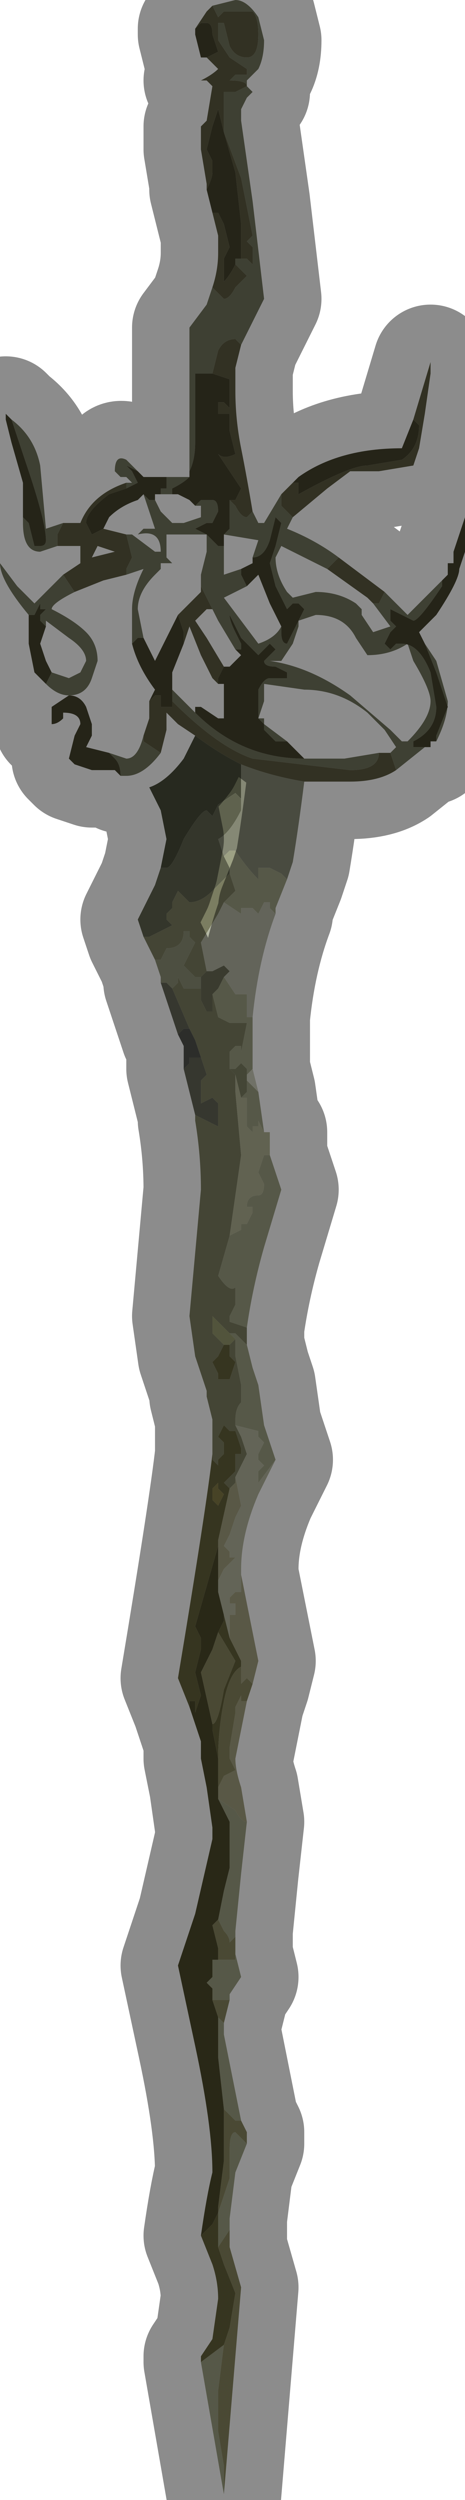<?xml version="1.0" encoding="UTF-8" standalone="no"?>
<svg xmlns:xlink="http://www.w3.org/1999/xlink" height="21.75px" width="4.05px" xmlns="http://www.w3.org/2000/svg">
  <g transform="matrix(1.0, 0.0, 0.0, 1.0, 1.95, 9.6)">
    <path d="M-0.1 -9.55 L-0.05 -9.45 0.0 -9.5 0.1 -9.5 0.25 -9.5 Q0.3 -9.45 0.3 -9.3 0.3 -9.1 0.2 -9.1 0.1 -9.1 0.05 -9.2 L0.0 -9.4 -0.05 -9.4 -0.05 -9.25 0.05 -9.1 0.2 -9.0 0.2 -8.95 0.1 -8.95 0.05 -8.9 0.05 -8.9 Q0.2 -8.9 0.2 -8.85 L0.1 -8.8 0.0 -8.8 0.0 -8.45 0.15 -8.05 0.25 -7.55 0.2 -7.5 0.25 -7.45 0.25 -7.3 0.2 -7.35 0.15 -7.35 0.15 -7.35 0.15 -7.65 0.1 -8.1 0.0 -8.45 -0.05 -8.65 -0.1 -8.5 -0.15 -8.3 -0.1 -8.2 -0.1 -8.1 Q-0.1 -8.05 -0.15 -7.95 L-0.15 -8.0 -0.2 -8.3 -0.2 -8.5 -0.15 -8.55 -0.1 -8.85 -0.15 -8.9 -0.2 -8.9 Q-0.1 -8.95 -0.05 -9.0 L-0.15 -9.1 -0.05 -9.15 -0.1 -9.3 Q-0.1 -9.4 -0.15 -9.4 L-0.2 -9.4 -0.25 -9.35 -0.15 -9.5 -0.1 -9.55 M0.1 -7.3 L0.2 -7.2 0.1 -7.1 Q0.05 -7.0 0.0 -7.0 L-0.1 -7.1 Q-0.05 -7.25 -0.05 -7.4 L-0.05 -7.55 -0.1 -7.75 -0.05 -7.75 0.0 -7.65 0.05 -7.45 0.0 -7.35 0.0 -7.15 Q0.05 -7.2 0.1 -7.3 M-0.1 -6.35 L-0.05 -6.55 Q0.0 -6.65 0.1 -6.65 L0.15 -6.6 0.15 -6.6 0.1 -6.4 0.1 -6.2 Q0.1 -5.95 0.15 -5.7 0.2 -5.45 0.25 -5.15 L0.2 -5.1 Q0.15 -5.1 0.1 -5.2 L0.05 -5.25 0.1 -5.25 0.15 -5.35 0.05 -5.5 -0.05 -5.65 Q0.0 -5.6 0.1 -5.65 L0.05 -5.85 0.05 -6.0 -0.05 -6.0 -0.05 -6.1 0.0 -6.1 0.05 -6.05 0.05 -6.3 -0.1 -6.35 M0.5 -5.3 L0.6 -5.4 0.65 -5.4 0.65 -5.3 Q1.1 -5.55 1.25 -5.55 L1.55 -5.6 Q1.7 -5.7 1.7 -5.9 L1.65 -5.95 1.8 -6.45 1.8 -6.35 1.75 -6.0 1.7 -5.7 1.65 -5.55 1.35 -5.5 1.1 -5.5 0.9 -5.35 0.6 -5.1 0.6 -5.1 0.5 -5.2 0.5 -5.3 M1.0 -4.75 L1.4 -4.45 1.35 -4.35 1.3 -4.35 1.25 -4.4 0.9 -4.65 1.0 -4.75 M1.5 -2.9 Q1.35 -2.8 1.1 -2.8 L0.7 -2.8 Q0.4 -2.85 0.15 -2.95 -0.05 -3.05 -0.25 -3.2 L-0.4 -3.3 -0.5 -3.4 -0.5 -3.25 -0.55 -3.05 -0.7 -3.15 -0.7 -3.2 -0.65 -3.35 -0.65 -3.5 -0.6 -3.55 -0.6 -3.55 -0.55 -3.55 -0.55 -3.45 -0.45 -3.45 -0.45 -3.5 Q-0.05 -3.1 0.25 -3.0 L1.1 -2.9 Q1.35 -2.9 1.35 -3.05 L1.35 -3.05 1.45 -3.05 1.5 -2.9 M-0.85 -4.6 L-1.05 -4.55 -1.3 -4.45 -1.4 -4.6 -1.25 -4.7 -1.25 -4.85 -1.25 -4.85 -1.45 -4.85 -1.45 -4.95 -1.4 -5.05 -1.4 -5.05 -1.25 -5.05 Q-1.15 -5.3 -0.85 -5.4 L-0.85 -5.35 -1.0 -5.3 Q-1.2 -5.15 -1.2 -5.05 L-1.15 -4.95 -1.05 -5.0 -0.85 -4.95 -0.8 -4.75 -0.85 -4.65 -0.85 -4.6 M0.0 -3.8 L-0.05 -3.7 -0.05 -3.65 -0.05 -3.65 -0.1 -3.7 -0.2 -3.9 -0.3 -4.15 -0.35 -4.0 -0.35 -4.1 -0.4 -4.25 -0.3 -4.35 -0.2 -4.45 -0.2 -4.5 -0.1 -4.3 -0.1 -4.3 -0.15 -4.3 -0.25 -4.2 -0.15 -4.05 0.0 -3.8 M-1.05 -5.0 L-1.0 -5.1 -1.05 -5.05 -1.05 -5.0 M-1.1 -4.85 L-1.15 -4.75 -0.95 -4.8 -1.1 -4.85" fill="#5b5a40" fill-rule="evenodd" stroke="none"/>
    <path d="M-0.1 -9.55 L0.1 -9.6 Q0.2 -9.6 0.3 -9.45 L0.35 -9.25 Q0.35 -9.1 0.3 -9.0 L0.2 -8.9 0.2 -8.85 0.25 -8.8 0.2 -8.75 0.15 -8.65 0.15 -8.55 0.25 -7.85 0.35 -7.0 0.35 -7.0 0.2 -6.7 0.15 -6.6 0.15 -6.6 0.1 -6.65 Q0.0 -6.65 -0.05 -6.55 L-0.1 -6.35 -0.1 -6.35 -0.25 -6.35 -0.25 -5.75 Q-0.25 -5.6 -0.3 -5.5 L-0.3 -5.7 -0.3 -6.75 -0.15 -6.95 -0.1 -7.1 0.0 -7.0 Q0.05 -7.0 0.1 -7.1 L0.2 -7.2 0.1 -7.3 0.1 -7.35 0.15 -7.35 0.15 -7.35 0.2 -7.35 0.25 -7.3 0.25 -7.45 0.2 -7.5 0.25 -7.55 0.15 -8.05 0.0 -8.45 0.0 -8.8 0.1 -8.8 0.2 -8.85 Q0.2 -8.9 0.05 -8.9 L0.05 -8.9 0.1 -8.95 0.2 -8.95 0.2 -9.0 0.05 -9.1 -0.05 -9.25 -0.05 -9.4 0.0 -9.4 0.05 -9.2 Q0.1 -9.1 0.2 -9.1 0.3 -9.1 0.3 -9.3 0.3 -9.45 0.25 -9.5 L0.1 -9.5 0.0 -9.5 -0.05 -9.45 -0.1 -9.55 M0.25 -5.15 L0.3 -5.05 0.35 -5.05 0.5 -5.3 0.5 -5.2 0.6 -5.1 0.55 -5.0 Q0.8 -4.9 1.0 -4.75 L0.9 -4.65 0.5 -4.85 0.45 -4.75 Q0.45 -4.6 0.55 -4.45 L0.6 -4.4 0.8 -4.45 Q1.0 -4.45 1.15 -4.35 L1.2 -4.3 1.2 -4.25 1.3 -4.1 1.45 -4.15 1.3 -4.35 1.35 -4.35 1.4 -4.45 1.5 -4.35 1.6 -4.25 1.9 -4.55 1.9 -4.5 Q1.7 -4.2 1.65 -4.2 L1.45 -4.3 1.45 -4.2 1.5 -4.15 1.5 -4.15 1.45 -4.1 1.4 -4.0 1.45 -3.95 1.5 -4.0 1.55 -4.0 Q1.7 -4.0 1.8 -3.75 L1.85 -3.45 Q1.85 -3.25 1.65 -3.15 L1.65 -3.1 1.75 -3.1 1.8 -3.1 1.75 -3.1 1.5 -2.9 1.45 -3.05 1.5 -3.1 1.4 -3.25 1.25 -3.4 Q1.0 -3.6 0.7 -3.6 L0.35 -3.65 0.35 -3.5 0.3 -3.35 0.35 -3.35 0.35 -3.3 0.55 -3.15 0.45 -3.15 0.35 -3.25 0.35 -3.3 0.3 -3.35 Q0.3 -3.4 0.3 -3.45 L0.3 -3.6 Q0.35 -3.7 0.4 -3.7 L0.45 -3.7 0.55 -3.7 0.55 -3.75 0.45 -3.8 Q0.35 -3.8 0.35 -3.85 L0.45 -3.95 0.45 -3.95 0.4 -4.0 0.4 -4.0 0.35 -3.95 0.3 -3.9 Q0.3 -3.9 0.15 -4.05 L0.05 -4.25 Q0.05 -4.2 0.1 -4.1 L0.15 -4.0 0.15 -3.95 0.1 -3.95 -0.05 -4.2 -0.1 -4.3 -0.1 -4.3 -0.2 -4.5 -0.2 -4.6 -0.15 -4.8 -0.15 -4.95 -0.5 -4.95 -0.5 -4.75 -0.45 -4.7 -0.45 -4.7 -0.55 -4.7 -0.55 -4.65 -0.6 -4.6 Q-0.75 -4.45 -0.75 -4.3 L-0.7 -4.05 -0.75 -4.05 -0.8 -4.0 -0.8 -4.3 Q-0.8 -4.45 -0.7 -4.65 L-0.7 -4.65 -0.85 -4.6 -0.85 -4.65 -0.8 -4.75 -0.85 -4.95 -0.8 -4.95 -0.6 -4.8 -0.55 -4.8 -0.55 -4.8 Q-0.55 -5.0 -0.75 -4.95 L-0.7 -5.0 -0.6 -5.0 -0.7 -5.3 -0.75 -5.25 -0.7 -5.3 -0.65 -5.25 -0.6 -5.25 -0.55 -5.15 -0.45 -5.05 -0.35 -5.05 -0.2 -5.1 -0.2 -5.1 -0.2 -5.2 -0.25 -5.2 -0.2 -5.25 -0.1 -5.25 Q-0.05 -5.25 -0.05 -5.15 L-0.1 -5.05 -0.15 -5.05 -0.25 -5.0 -0.15 -4.95 -0.05 -4.85 0.0 -4.85 0.0 -4.9 0.0 -4.8 0.0 -4.6 0.15 -4.65 0.15 -4.6 0.2 -4.5 0.1 -4.45 0.0 -4.4 0.15 -4.2 0.3 -4.0 0.3 -4.0 Q0.45 -4.05 0.5 -4.15 L0.5 -4.1 Q0.5 -4.0 0.55 -4.0 L0.7 -4.3 0.65 -4.35 0.65 -4.35 0.6 -4.35 0.55 -4.3 0.45 -4.5 0.4 -4.7 0.45 -4.85 0.5 -5.05 0.45 -5.1 0.4 -4.9 Q0.35 -4.75 0.25 -4.75 L0.3 -4.9 0.0 -4.95 0.05 -5.0 0.05 -5.15 0.05 -5.25 0.1 -5.2 Q0.15 -5.1 0.2 -5.1 L0.25 -5.15 M1.75 -4.0 L1.85 -3.85 1.95 -3.5 Q1.95 -3.35 1.85 -3.15 L1.85 -3.2 1.95 -3.45 1.85 -3.75 1.75 -4.0 1.75 -4.0 M-0.55 -3.05 Q-0.7 -2.85 -0.85 -2.85 L-0.9 -2.85 Q-0.9 -2.95 -0.95 -3.0 L-1.0 -3.05 -1.0 -3.05 -0.85 -3.0 Q-0.75 -3.0 -0.7 -3.2 L-0.7 -3.15 -0.55 -3.05 M-1.3 -4.45 Q-1.5 -4.35 -1.5 -4.3 -1.3 -4.2 -1.2 -4.1 -1.1 -4.0 -1.1 -3.85 L-1.15 -3.7 Q-1.2 -3.55 -1.35 -3.55 -1.45 -3.55 -1.55 -3.65 L-1.5 -3.75 -1.5 -3.75 -1.35 -3.7 -1.25 -3.75 -1.2 -3.85 Q-1.2 -3.95 -1.35 -4.05 L-1.55 -4.2 -1.55 -4.15 -1.6 -4.2 -1.6 -4.25 -1.55 -4.3 -1.6 -4.3 -1.6 -4.35 -1.65 -4.25 -1.7 -4.25 -1.7 -4.25 Q-1.95 -4.55 -1.95 -4.7 L-1.95 -4.7 -1.8 -4.5 -1.65 -4.35 -1.5 -4.5 -1.4 -4.6 -1.3 -4.45 M-1.45 -4.85 L-1.6 -4.8 Q-1.75 -4.8 -1.75 -5.05 L-1.75 -5.1 -1.7 -5.05 -1.65 -4.85 -1.6 -4.85 Q-1.55 -4.85 -1.55 -4.9 L-1.55 -4.9 Q-1.55 -5.05 -1.7 -5.5 L-1.85 -5.95 Q-1.65 -5.8 -1.6 -5.55 L-1.55 -5.0 -1.4 -5.05 -1.45 -4.95 -1.45 -4.85 M-0.85 -5.4 L-0.8 -5.4 -0.85 -5.45 -0.9 -5.45 -0.95 -5.5 Q-0.95 -5.65 -0.85 -5.6 L-0.7 -5.45 -0.75 -5.5 -0.85 -5.55 -0.85 -5.55 -0.8 -5.5 -0.75 -5.4 -0.85 -5.35 -0.85 -5.4 M-0.6 -5.45 L-0.3 -5.45 Q-0.35 -5.4 -0.45 -5.35 L-0.45 -5.3 -0.4 -5.3 -0.55 -5.3 -0.55 -5.3 -0.55 -5.35 -0.5 -5.35 -0.5 -5.45 -0.6 -5.45 -0.6 -5.45 M1.25 -3.9 Q1.25 -3.9 1.15 -4.05 1.05 -4.25 0.8 -4.25 L0.65 -4.2 0.65 -4.15 0.6 -4.0 0.5 -3.85 0.4 -3.85 Q0.75 -3.8 1.1 -3.55 L1.45 -3.25 1.55 -3.15 1.6 -3.15 Q1.8 -3.35 1.8 -3.5 1.8 -3.6 1.65 -3.85 L1.6 -4.0 Q1.45 -3.9 1.25 -3.9 M-0.25 -3.4 Q0.15 -3.0 0.7 -3.0 L0.75 -3.0 1.05 -3.0 1.35 -3.05 1.35 -3.05 Q1.35 -2.9 1.1 -2.9 L0.25 -3.0 Q-0.05 -3.1 -0.45 -3.5 L-0.45 -3.6 -0.4 -3.55 -0.25 -3.4" fill="#71745d" fill-rule="evenodd" stroke="none"/>
    <path d="M0.15 -7.35 L0.1 -7.35 0.1 -7.3 Q0.05 -7.2 0.0 -7.15 L0.0 -7.35 0.05 -7.45 0.0 -7.65 -0.05 -7.75 -0.1 -7.75 -0.1 -7.75 -0.15 -7.95 Q-0.1 -8.05 -0.1 -8.1 L-0.1 -8.2 -0.15 -8.3 -0.1 -8.5 -0.05 -8.65 0.0 -8.45 0.1 -8.1 0.15 -7.65 0.15 -7.35 M-0.3 -5.5 Q-0.25 -5.6 -0.25 -5.75 L-0.25 -6.35 -0.1 -6.35 -0.1 -6.35 0.05 -6.3 0.05 -6.05 0.0 -6.1 -0.05 -6.1 -0.05 -6.0 0.05 -6.0 0.05 -5.85 0.1 -5.65 Q0.0 -5.6 -0.05 -5.65 L0.05 -5.5 0.15 -5.35 0.1 -5.25 0.05 -5.25 0.05 -5.15 0.05 -5.0 0.0 -4.95 0.0 -4.9 0.0 -4.85 -0.05 -4.85 -0.15 -4.95 -0.25 -5.0 -0.15 -5.05 -0.1 -5.05 -0.05 -5.15 Q-0.05 -5.25 -0.1 -5.25 L-0.2 -5.25 -0.25 -5.2 -0.3 -5.25 -0.4 -5.3 -0.45 -5.3 -0.45 -5.35 Q-0.35 -5.4 -0.3 -5.45 L-0.3 -5.5 M0.6 -5.4 L0.65 -5.45 Q1.0 -5.7 1.55 -5.7 L1.65 -5.95 1.7 -5.9 Q1.7 -5.7 1.55 -5.6 L1.25 -5.55 Q1.1 -5.55 0.65 -5.3 L0.65 -5.4 0.6 -5.4 M1.9 -4.55 L1.9 -4.55 1.9 -4.55 1.9 -4.55 1.95 -4.6 1.95 -4.65 1.95 -4.7 2.0 -4.7 2.0 -4.8 2.1 -5.1 2.1 -4.95 2.1 -4.8 2.05 -4.65 Q2.05 -4.55 1.85 -4.25 L1.7 -4.1 1.75 -4.0 1.75 -4.0 1.85 -3.75 1.95 -3.45 1.85 -3.2 1.85 -3.15 1.8 -3.15 1.8 -3.1 1.75 -3.1 1.65 -3.1 1.65 -3.15 Q1.85 -3.25 1.85 -3.45 L1.8 -3.75 Q1.7 -4.0 1.55 -4.0 L1.5 -4.0 1.45 -3.95 1.4 -4.0 1.45 -4.1 1.5 -4.15 1.5 -4.15 1.45 -4.2 1.45 -4.3 1.65 -4.2 Q1.7 -4.2 1.9 -4.5 L1.9 -4.55 M-0.9 -2.85 L-0.95 -2.9 -1.15 -2.9 -1.3 -2.95 -1.35 -3.0 -1.3 -3.2 -1.25 -3.3 Q-1.25 -3.4 -1.4 -3.4 L-1.4 -3.35 Q-1.45 -3.3 -1.5 -3.3 L-1.5 -3.45 -1.35 -3.55 Q-1.25 -3.55 -1.2 -3.45 L-1.15 -3.3 -1.15 -3.2 -1.2 -3.1 -1.2 -3.1 -1.0 -3.05 -0.95 -3.0 Q-0.9 -2.95 -0.9 -2.85 M-0.65 -3.5 L-0.6 -3.6 Q-0.75 -3.8 -0.8 -4.0 L-0.75 -4.05 -0.7 -4.05 -0.6 -3.85 -0.6 -3.85 -0.4 -4.25 -0.35 -4.1 -0.35 -4.0 -0.45 -3.75 -0.45 -3.6 -0.45 -3.5 -0.45 -3.45 -0.55 -3.45 -0.55 -3.55 -0.6 -3.55 -0.6 -3.55 -0.65 -3.5 M-1.55 -3.65 L-1.65 -3.75 -1.7 -4.0 -1.7 -4.25 -1.65 -4.25 -1.6 -4.35 -1.6 -4.3 -1.55 -4.3 -1.6 -4.25 -1.6 -4.2 -1.55 -4.15 -1.6 -4.0 -1.55 -3.85 -1.5 -3.75 -1.5 -3.75 -1.55 -3.65 M-1.75 -5.1 L-1.75 -5.4 -1.85 -5.75 -1.9 -5.95 -1.9 -6.0 -1.85 -5.95 -1.7 -5.5 Q-1.55 -5.05 -1.55 -4.9 L-1.55 -4.9 Q-1.55 -4.85 -1.6 -4.85 L-1.65 -4.85 -1.7 -5.05 -1.75 -5.1 M-0.7 -5.45 L-0.7 -5.45 -0.6 -5.45 -0.6 -5.45 -0.5 -5.45 -0.5 -5.35 -0.55 -5.35 -0.55 -5.3 -0.6 -5.3 -0.6 -5.25 -0.65 -5.25 -0.7 -5.3 -0.75 -5.25 Q-0.9 -5.2 -1.0 -5.1 L-1.05 -5.0 -1.05 -5.0 -1.15 -4.95 -1.2 -5.05 Q-1.2 -5.15 -1.0 -5.3 L-0.85 -5.35 -0.75 -5.4 -0.8 -5.5 -0.85 -5.55 -0.85 -5.55 -0.75 -5.5 -0.7 -5.45 M0.25 -4.75 Q0.35 -4.75 0.4 -4.9 L0.45 -5.1 0.5 -5.05 0.45 -4.85 0.4 -4.7 0.45 -4.5 0.55 -4.3 0.6 -4.35 0.65 -4.35 0.65 -4.35 0.7 -4.3 0.55 -4.0 Q0.5 -4.0 0.5 -4.1 L0.5 -4.15 0.5 -4.15 0.4 -4.35 0.3 -4.6 0.2 -4.5 0.15 -4.6 0.15 -4.65 0.25 -4.7 0.25 -4.75 M0.1 -3.95 L0.15 -3.95 0.15 -4.0 0.1 -4.1 Q0.05 -4.2 0.05 -4.25 L0.15 -4.05 Q0.3 -3.9 0.3 -3.9 L0.35 -3.95 0.4 -4.0 0.4 -4.0 0.45 -3.95 0.45 -3.95 0.35 -3.85 Q0.35 -3.8 0.45 -3.8 L0.55 -3.75 0.55 -3.7 0.45 -3.7 0.4 -3.7 Q0.35 -3.7 0.3 -3.6 L0.3 -3.45 Q0.3 -3.4 0.3 -3.35 L0.35 -3.3 0.35 -3.25 0.45 -3.15 0.55 -3.15 0.7 -3.0 0.7 -3.0 Q0.15 -3.0 -0.25 -3.4 L-0.25 -3.45 -0.2 -3.45 -0.05 -3.35 0.0 -3.35 0.0 -3.65 -0.05 -3.65 -0.05 -3.7 0.0 -3.8 0.05 -3.8 0.15 -3.9 0.1 -3.95 M-0.25 -9.35 L-0.2 -9.4 -0.15 -9.4 Q-0.1 -9.4 -0.1 -9.3 L-0.05 -9.15 -0.15 -9.1 -0.2 -9.1 -0.25 -9.3 -0.25 -9.35" fill="#43412c" fill-rule="evenodd" stroke="none"/>
    <path d="M-0.55 -2.05 L-0.5 -2.3 -0.55 -2.55 -0.65 -2.75 Q-0.5 -2.8 -0.35 -3.0 L-0.25 -3.2 Q-0.05 -3.05 0.15 -2.95 L0.15 -2.65 0.1 -2.7 -0.05 -2.6 -0.1 -2.5 -0.15 -2.55 Q-0.2 -2.55 -0.35 -2.3 -0.45 -2.05 -0.5 -2.05 L-0.55 -2.05" fill="#474a39" fill-rule="evenodd" stroke="none"/>
    <path d="M0.7 -2.8 Q0.65 -2.4 0.6 -2.1 L0.55 -1.95 0.5 -2.0 0.4 -2.05 0.3 -2.05 0.3 -1.95 Q0.2 -2.05 0.1 -2.2 L0.05 -2.2 0.0 -2.15 -0.05 -2.3 Q0.05 -2.35 0.15 -2.55 L0.15 -2.65 0.15 -2.95 Q0.4 -2.85 0.7 -2.8" fill="#858875" fill-rule="evenodd" stroke="none"/>
    <path d="M-0.7 -1.45 L-0.75 -1.6 -0.6 -1.9 -0.55 -2.05 -0.5 -2.05 Q-0.45 -2.05 -0.35 -2.3 -0.2 -2.55 -0.15 -2.55 L-0.1 -2.5 -0.05 -2.6 0.1 -2.7 0.15 -2.65 0.15 -2.55 Q0.05 -2.35 -0.05 -2.3 L0.0 -2.15 0.05 -2.05 0.05 -2.0 -0.1 -1.85 Q-0.2 -1.75 -0.3 -1.75 L-0.35 -1.8 -0.4 -1.85 -0.45 -1.75 -0.45 -1.7 -0.5 -1.65 -0.5 -1.6 -0.45 -1.55 -0.55 -1.5 -0.65 -1.45 -0.7 -1.45" fill="#5f624e" fill-rule="evenodd" stroke="none"/>
    <path d="M0.55 -1.95 L0.45 -1.7 0.45 -1.65 0.4 -1.7 0.4 -1.75 0.35 -1.75 0.3 -1.65 0.25 -1.7 0.2 -1.7 0.15 -1.7 0.15 -1.65 0.0 -1.75 0.1 -1.85 0.05 -2.0 0.05 -2.05 0.0 -2.15 0.05 -2.2 0.1 -2.2 Q0.2 -2.05 0.3 -1.95 L0.3 -2.05 0.4 -2.05 0.5 -2.0 0.55 -1.95 M0.25 -0.75 L0.25 -0.3 0.2 -0.25 0.2 -0.3 0.15 -0.35 0.1 -0.3 0.05 -0.3 0.05 -0.4 0.05 -0.45 0.1 -0.5 0.15 -0.5 0.15 -0.45 0.2 -0.7 0.2 -0.7 0.15 -0.7 0.15 -0.7 0.1 -0.7 0.05 -0.7 -0.05 -0.75 -0.1 -0.95 -0.05 -1.0 0.0 -1.1 0.0 -1.1 0.1 -0.95 Q0.15 -0.95 0.2 -0.95 L0.2 -0.75 0.25 -0.75 M0.3 -0.1 L0.35 0.25 0.4 0.25 0.35 0.25 0.3 0.15 0.3 0.2 0.25 0.2 0.25 0.25 0.2 0.2 0.2 -0.05 0.15 -0.05 0.2 -0.1 0.2 -0.2 0.25 -0.15 0.3 -0.1 M0.4 0.45 L0.5 0.75 0.35 1.25 Q0.25 1.6 0.2 1.95 L0.05 1.9 0.05 1.85 0.1 1.75 0.1 1.6 Q0.05 1.65 -0.05 1.5 L0.05 1.15 0.15 1.1 0.15 1.05 0.2 1.05 0.25 0.95 0.25 0.9 0.2 0.9 Q0.2 0.8 0.3 0.8 0.35 0.8 0.35 0.7 L0.3 0.6 0.35 0.45 0.4 0.45 M0.2 2.1 L0.25 2.3 0.3 2.45 0.35 2.8 0.45 3.1 0.3 3.3 0.3 3.2 0.35 3.15 0.3 3.1 0.3 3.05 0.35 2.95 0.3 2.9 0.3 2.85 0.1 2.8 0.1 2.75 Q0.1 2.65 0.15 2.6 L0.15 2.45 0.1 2.2 0.1 2.05 0.05 2.0 0.1 2.0 0.15 2.05 0.2 2.1 M0.2 6.25 L0.15 6.7 0.1 7.2 0.1 7.25 0.05 7.3 Q0.05 7.25 0.0 7.2 L-0.05 7.1 0.0 6.85 0.05 6.65 0.05 6.25 -0.05 6.05 0.1 6.15 Q0.15 6.25 0.2 6.25 M0.1 7.4 L0.15 7.6 0.05 7.75 0.05 7.8 -0.1 7.8 -0.1 7.7 -0.15 7.65 -0.1 7.6 -0.1 7.45 -0.05 7.45 -0.05 7.45 0.0 7.45 0.1 7.45 0.1 7.4 M0.0 8.0 L0.0 8.1 0.1 8.6 0.15 8.85 0.1 8.85 0.0 8.75 -0.05 8.3 -0.05 7.95 0.0 8.0 0.0 8.0 M0.2 9.05 L0.1 9.3 0.05 9.7 0.05 9.8 -0.05 9.95 -0.05 9.65 0.05 9.35 0.05 9.1 Q0.05 8.95 0.1 8.95 L0.15 9.0 0.2 9.05 M0.0 12.1 L-0.2 10.95 0.0 10.8 -0.05 11.2 -0.05 11.55 0.0 11.85 0.0 12.1" fill="#9da184" fill-rule="evenodd" stroke="none"/>
    <path d="M0.2 1.95 L0.2 2.1 0.15 2.05 0.1 2.0 0.05 2.0 0.0 1.95 -0.1 1.85 -0.1 2.0 0.0 2.1 -0.05 2.2 -0.1 2.25 -0.05 2.35 -0.05 2.4 0.05 2.4 0.1 2.25 0.05 2.2 0.05 2.1 0.1 2.05 0.1 2.2 0.15 2.45 0.15 2.6 Q0.1 2.65 0.1 2.75 L0.1 2.8 0.15 2.9 0.2 3.05 0.1 3.25 0.1 3.3 0.05 3.35 0.0 3.3 0.1 3.2 0.1 3.05 0.15 3.05 0.15 3.0 0.1 2.85 0.05 2.85 0.0 2.8 -0.05 2.9 0.0 2.95 0.0 3.05 -0.05 3.1 -0.05 3.15 -0.1 3.1 -0.1 3.05 -0.1 2.75 -0.15 2.55 -0.15 2.5 -0.25 2.2 -0.3 1.85 -0.2 0.75 Q-0.2 0.45 -0.25 0.15 L-0.25 0.1 -0.05 0.2 -0.05 0.0 -0.1 -0.05 -0.2 0.0 -0.2 -0.05 -0.2 -0.15 -0.2 -0.2 -0.15 -0.25 -0.2 -0.4 -0.25 -0.55 -0.3 -0.65 -0.45 -1.0 -0.45 -1.0 -0.4 -1.05 -0.4 -1.1 -0.35 -1.0 -0.2 -1.0 -0.2 -0.9 -0.15 -0.8 -0.15 -0.8 -0.1 -0.8 -0.1 -0.95 -0.05 -0.75 0.05 -0.7 0.1 -0.7 0.15 -0.7 0.15 -0.7 0.2 -0.7 0.2 -0.7 0.15 -0.45 0.15 -0.5 0.1 -0.5 0.05 -0.45 0.05 -0.4 0.05 -0.3 0.1 -0.25 0.1 -0.1 0.15 0.45 0.05 1.15 -0.05 1.5 Q0.05 1.65 0.1 1.6 L0.1 1.75 0.05 1.85 0.05 1.9 0.2 1.95 M-0.6 -1.25 L-0.7 -1.45 -0.65 -1.45 -0.55 -1.5 -0.45 -1.55 -0.5 -1.6 -0.5 -1.65 -0.45 -1.7 -0.45 -1.75 -0.4 -1.85 -0.35 -1.8 -0.3 -1.75 Q-0.2 -1.75 -0.1 -1.85 L0.05 -2.0 0.1 -1.85 0.0 -1.75 -0.05 -1.65 -0.2 -1.4 -0.15 -1.15 -0.2 -1.1 -0.2 -1.1 -0.25 -1.1 -0.35 -1.2 -0.3 -1.3 -0.25 -1.4 -0.3 -1.45 -0.3 -1.5 -0.35 -1.5 Q-0.35 -1.35 -0.5 -1.35 L-0.55 -1.25 -0.6 -1.25" fill="#7b7d61" fill-rule="evenodd" stroke="none"/>
    <path d="M0.45 -1.65 Q0.3 -1.25 0.25 -0.75 L0.2 -0.75 0.2 -0.95 Q0.15 -0.95 0.1 -0.95 L0.0 -1.1 0.0 -1.1 0.05 -1.15 0.0 -1.2 -0.1 -1.15 -0.15 -1.15 -0.2 -1.4 -0.05 -1.65 0.0 -1.75 0.15 -1.65 0.15 -1.7 0.2 -1.7 0.25 -1.7 0.3 -1.65 0.35 -1.75 0.4 -1.75 0.4 -1.7 0.45 -1.65" fill="#b4b7a4" fill-rule="evenodd" stroke="none"/>
    <path d="M-0.15 -1.15 L-0.1 -1.15 0.0 -1.2 0.05 -1.15 0.0 -1.1 -0.05 -1.0 -0.1 -0.95 -0.1 -0.8 -0.15 -0.8 -0.15 -0.8 -0.2 -0.9 -0.2 -1.0 -0.2 -1.1 -0.2 -1.1 -0.15 -1.15" fill="#696c55" fill-rule="evenodd" stroke="none"/>
    <path d="M0.05 -0.3 L0.1 -0.3 0.15 -0.35 0.2 -0.3 0.2 -0.25 0.2 -0.2 0.2 -0.1 0.15 -0.05 0.1 -0.25 0.05 -0.3" fill="#7c7f62" fill-rule="evenodd" stroke="none"/>
    <path d="M0.25 -0.3 L0.3 -0.1 0.25 -0.15 0.2 -0.2 0.2 -0.25 0.25 -0.3" fill="#cccebc" fill-rule="evenodd" stroke="none"/>
    <path d="M0.4 0.25 L0.4 0.45 0.35 0.45 0.3 0.6 0.35 0.7 Q0.35 0.8 0.3 0.8 0.2 0.8 0.2 0.9 L0.25 0.9 0.25 0.95 0.2 1.05 0.15 1.05 0.15 1.1 0.05 1.15 0.15 0.45 0.1 -0.1 0.1 -0.25 0.15 -0.05 0.2 -0.05 0.2 0.2 0.25 0.25 0.25 0.2 0.3 0.2 0.3 0.15 0.35 0.25 0.4 0.25" fill="#b1b294" fill-rule="evenodd" stroke="none"/>
    <path d="M-0.55 -1.05 L-0.55 -1.1 -0.6 -1.25 -0.55 -1.25 -0.5 -1.35 Q-0.35 -1.35 -0.35 -1.5 L-0.3 -1.5 -0.3 -1.45 -0.25 -1.4 -0.3 -1.3 -0.35 -1.2 -0.25 -1.1 -0.2 -1.1 -0.2 -1.0 -0.35 -1.0 -0.4 -1.1 -0.4 -1.05 -0.45 -1.0 -0.45 -1.0 -0.5 -1.05 -0.55 -1.05" fill="#8c8f77" fill-rule="evenodd" stroke="none"/>
    <path d="M-0.25 0.1 L-0.35 -0.3 -0.3 -0.35 -0.3 -0.4 Q-0.25 -0.4 -0.2 -0.4 L-0.15 -0.25 -0.2 -0.2 -0.2 -0.15 -0.2 -0.05 -0.2 0.0 -0.1 -0.05 -0.05 0.0 -0.05 0.2 -0.25 0.1 M-0.4 -0.6 L-0.55 -1.05 -0.5 -1.05 -0.45 -1.0 -0.3 -0.65 -0.35 -0.65 -0.4 -0.6" fill="#626455" fill-rule="evenodd" stroke="none"/>
    <path d="M-0.35 -0.3 L-0.35 -0.5 -0.4 -0.6 -0.35 -0.65 -0.3 -0.65 -0.25 -0.55 -0.2 -0.4 Q-0.25 -0.4 -0.3 -0.4 L-0.3 -0.35 -0.35 -0.3" fill="#51524c" fill-rule="evenodd" stroke="none"/>
    <path d="M-0.2 10.95 L-0.2 10.9 -0.1 10.75 -0.05 10.4 Q-0.05 10.25 -0.1 10.1 L-0.2 9.85 -0.2 9.85 -0.1 9.75 -0.05 9.65 -0.05 9.95 0.0 10.1 0.1 10.35 0.05 10.65 0.0 10.8 -0.2 10.95 M-0.3 5.25 L-0.4 5.0 Q-0.15 3.5 -0.1 3.05 L-0.1 3.1 -0.05 3.15 -0.05 3.1 0.0 3.05 0.0 2.95 -0.05 2.9 0.0 2.8 0.05 2.85 0.1 2.85 0.15 3.0 0.15 3.05 0.1 3.05 0.1 3.2 0.0 3.3 0.05 3.35 -0.05 3.8 -0.05 3.85 -0.15 4.2 -0.25 4.55 -0.2 4.65 -0.2 4.75 -0.25 4.95 -0.2 5.15 -0.25 5.3 -0.25 5.2 -0.3 5.2 -0.3 5.25 M0.05 2.1 L0.05 2.2 0.1 2.25 0.05 2.4 -0.05 2.4 -0.05 2.35 -0.1 2.25 -0.05 2.2 0.0 2.1 0.05 2.1 M0.0 4.45 L0.05 4.65 0.15 4.85 0.15 4.9 Q0.05 4.95 0.0 5.2 -0.05 5.45 -0.05 5.7 L-0.05 5.75 -0.05 5.7 -0.1 5.45 -0.1 5.4 -0.1 5.4 Q-0.05 5.4 0.0 5.1 L0.1 4.85 -0.05 4.6 0.0 4.5 0.0 4.45 M-0.1 3.35 L-0.1 3.45 -0.05 3.5 0.0 3.4 -0.05 3.35 -0.05 3.3 -0.1 3.35" fill="#63603b" fill-rule="evenodd" stroke="none"/>
    <path d="M0.0 2.1 L-0.1 2.0 -0.1 1.85 0.0 1.95 0.05 2.0 0.1 2.05 0.05 2.1 0.0 2.1" fill="#95996e" fill-rule="evenodd" stroke="none"/>
    <path d="M-0.1 3.35 L-0.05 3.3 -0.05 3.35 0.0 3.4 -0.05 3.5 -0.1 3.45 -0.1 3.35" fill="#827a46" fill-rule="evenodd" stroke="none"/>
    <path d="M0.15 4.1 L0.3 4.85 0.25 5.05 0.2 5.0 0.15 5.05 Q0.15 5.05 0.15 5.0 L0.15 4.9 0.15 4.85 0.05 4.65 0.05 4.45 Q0.05 4.45 0.1 4.45 L0.1 4.35 0.05 4.35 0.05 4.3 0.1 4.25 0.15 4.25 0.15 4.1 M0.2 5.2 L0.1 5.7 Q0.1 5.8 0.15 5.95 L0.2 6.25 Q0.15 6.25 0.1 6.15 L-0.05 6.05 -0.05 5.95 0.0 5.85 0.1 5.8 0.05 5.7 0.05 5.6 0.1 5.3 0.1 5.25 0.15 5.15 0.15 5.2 0.2 5.2 M0.05 3.35 L0.1 3.3 0.1 3.25 0.15 3.5 0.1 3.6 0.05 3.75 0.0 3.85 0.05 3.9 0.05 3.95 0.1 3.95 0.0 4.05 -0.05 4.15 -0.05 4.2 -0.05 3.85 -0.05 3.8 0.05 3.35" fill="#a2a080" fill-rule="evenodd" stroke="none"/>
    <path d="M-0.2 9.85 Q-0.15 9.5 -0.1 9.3 -0.1 8.9 -0.25 8.2 L-0.4 7.5 -0.25 7.05 -0.1 6.4 -0.1 6.3 -0.15 5.95 -0.2 5.7 -0.2 5.55 -0.3 5.25 -0.3 5.2 -0.25 5.2 -0.25 5.3 -0.2 5.15 -0.25 4.95 -0.2 4.75 -0.2 4.65 -0.25 4.55 -0.15 4.2 -0.05 3.85 -0.05 4.2 -0.05 4.25 0.0 4.45 0.0 4.5 -0.05 4.6 -0.1 4.75 -0.2 4.95 -0.1 5.4 -0.1 5.45 -0.05 5.7 -0.05 5.75 -0.05 5.95 -0.05 6.05 0.05 6.25 0.05 6.65 0.0 6.85 -0.05 7.1 -0.1 7.15 -0.05 7.35 -0.05 7.45 -0.1 7.45 -0.1 7.6 -0.15 7.65 -0.1 7.7 -0.1 7.8 -0.05 7.95 -0.05 8.3 0.0 8.75 0.0 9.2 -0.05 9.6 -0.05 9.65 -0.1 9.75 -0.2 9.85" fill="#4b482a" fill-rule="evenodd" stroke="none"/>
    <path d="M0.45 3.1 L0.3 3.4 Q0.15 3.75 0.15 4.05 L0.15 4.1 0.15 4.25 0.1 4.25 0.05 4.3 0.05 4.35 0.1 4.35 0.1 4.45 Q0.05 4.45 0.05 4.45 L0.05 4.65 0.0 4.45 -0.05 4.25 -0.05 4.2 -0.05 4.15 0.0 4.05 0.1 3.95 0.05 3.95 0.05 3.9 0.0 3.85 0.05 3.75 0.1 3.6 0.15 3.5 0.1 3.25 0.2 3.05 0.15 2.9 0.1 2.8 0.3 2.85 0.3 2.9 0.35 2.95 0.3 3.05 0.3 3.1 0.35 3.15 0.3 3.2 0.3 3.3 0.45 3.1" fill="#b4b79e" fill-rule="evenodd" stroke="none"/>
    <path d="M0.25 5.05 L0.2 5.2 0.15 5.2 0.15 5.15 0.1 5.25 0.1 5.3 0.05 5.6 0.05 5.7 0.1 5.8 0.0 5.85 -0.05 5.95 -0.05 5.75 -0.05 5.7 Q-0.05 5.45 0.0 5.2 0.05 4.95 0.15 4.9 L0.15 5.0 Q0.15 5.05 0.15 5.05 L0.2 5.0 0.25 5.05 M0.1 7.25 L0.1 7.4 0.1 7.45 0.0 7.45 -0.05 7.45 -0.05 7.45 -0.05 7.35 -0.1 7.15 -0.05 7.1 0.0 7.2 Q0.05 7.25 0.05 7.3 L0.1 7.25 M0.05 7.8 L0.0 8.0 0.0 8.0 -0.05 7.95 -0.1 7.8 0.05 7.8 M0.15 8.85 L0.2 8.95 0.2 9.05 0.15 9.0 0.1 8.95 Q0.05 8.95 0.05 9.1 L0.05 9.35 -0.05 9.65 -0.05 9.6 0.0 9.2 0.0 8.75 0.1 8.85 0.15 8.85 M0.05 9.8 L0.05 9.95 0.15 10.3 0.0 12.1 0.0 11.85 -0.05 11.55 -0.05 11.2 0.0 10.8 0.05 10.65 0.1 10.35 0.0 10.1 -0.05 9.95 0.05 9.8 M-0.05 4.6 L0.1 4.85 0.0 5.1 Q-0.05 5.4 -0.1 5.4 L-0.1 5.4 -0.2 4.95 -0.1 4.75 -0.05 4.6" fill="#86855f" fill-rule="evenodd" stroke="none"/>
    <path d="M0.15 -6.6 L0.2 -6.7 0.35 -7.0 0.35 -7.0 0.25 -7.85 0.15 -8.55 0.15 -8.65 0.2 -8.75 0.25 -8.8 0.2 -8.85 0.2 -8.9 0.3 -9.0 Q0.35 -9.1 0.35 -9.25 L0.3 -9.45 Q0.2 -9.6 0.1 -9.6 L-0.1 -9.55 -0.15 -9.5 -0.25 -9.35 -0.25 -9.3 -0.2 -9.1 -0.15 -9.1 -0.05 -9.0 Q-0.1 -8.95 -0.2 -8.9 L-0.15 -8.9 -0.1 -8.85 -0.15 -8.55 -0.2 -8.5 -0.2 -8.3 -0.15 -8.0 -0.15 -7.95 -0.1 -7.75 -0.1 -7.75 -0.05 -7.55 -0.05 -7.4 Q-0.05 -7.25 -0.1 -7.1 L-0.15 -6.95 -0.3 -6.75 -0.3 -5.7 -0.3 -5.5 -0.3 -5.45 -0.6 -5.45 -0.7 -5.45 -0.7 -5.45 -0.85 -5.6 Q-0.95 -5.65 -0.95 -5.5 L-0.9 -5.45 -0.85 -5.45 -0.8 -5.4 -0.85 -5.4 Q-1.15 -5.3 -1.25 -5.05 L-1.4 -5.05 -1.4 -5.05 -1.55 -5.0 -1.6 -5.55 Q-1.65 -5.8 -1.85 -5.95 L-1.9 -6.0 -1.9 -5.95 -1.85 -5.75 -1.75 -5.4 -1.75 -5.1 -1.75 -5.05 Q-1.75 -4.8 -1.6 -4.8 L-1.45 -4.85 -1.25 -4.85 -1.25 -4.85 -1.25 -4.7 -1.4 -4.6 -1.5 -4.5 -1.65 -4.35 -1.8 -4.5 -1.95 -4.7 -1.95 -4.7 Q-1.95 -4.55 -1.7 -4.25 L-1.7 -4.25 -1.7 -4.0 -1.65 -3.75 -1.55 -3.65 Q-1.45 -3.55 -1.35 -3.55 -1.25 -3.55 -1.2 -3.45 L-1.15 -3.3 -1.15 -3.2 -1.2 -3.1 -1.2 -3.1 -1.0 -3.05 -1.0 -3.05 -0.85 -3.0 Q-0.75 -3.0 -0.7 -3.2 L-0.65 -3.35 -0.65 -3.5 -0.6 -3.6 Q-0.75 -3.8 -0.8 -4.0 L-0.8 -4.3 Q-0.8 -4.45 -0.7 -4.65 L-0.7 -4.65 -0.85 -4.6 -1.05 -4.55 -1.3 -4.45 Q-1.5 -4.35 -1.5 -4.3 -1.3 -4.2 -1.2 -4.1 -1.1 -4.0 -1.1 -3.85 L-1.15 -3.7 Q-1.2 -3.55 -1.35 -3.55 L-1.5 -3.45 -1.5 -3.3 Q-1.45 -3.3 -1.4 -3.35 L-1.4 -3.4 Q-1.25 -3.4 -1.25 -3.3 L-1.3 -3.2 -1.35 -3.0 -1.3 -2.95 -1.15 -2.9 -0.95 -2.9 -0.9 -2.85 -0.85 -2.85 Q-0.7 -2.85 -0.55 -3.05 L-0.5 -3.25 -0.5 -3.4 -0.4 -3.3 -0.25 -3.2 -0.35 -3.0 Q-0.5 -2.8 -0.65 -2.75 L-0.55 -2.55 -0.5 -2.3 -0.55 -2.05 -0.6 -1.9 -0.75 -1.6 -0.7 -1.45 -0.6 -1.25 -0.55 -1.1 -0.55 -1.05 -0.4 -0.6 -0.35 -0.5 -0.35 -0.3 -0.25 0.1 -0.25 0.15 Q-0.2 0.45 -0.2 0.75 L-0.3 1.85 -0.25 2.2 -0.15 2.5 -0.15 2.55 -0.1 2.75 -0.1 3.05 Q-0.15 3.5 -0.4 5.0 L-0.3 5.25 -0.2 5.55 -0.2 5.7 -0.15 5.95 -0.1 6.3 -0.1 6.4 -0.25 7.05 -0.4 7.5 -0.25 8.2 Q-0.1 8.9 -0.1 9.3 -0.15 9.5 -0.2 9.85 L-0.2 9.85 -0.1 10.1 Q-0.05 10.25 -0.05 10.4 L-0.1 10.75 -0.2 10.9 -0.2 10.95 0.0 12.1 0.15 10.3 0.05 9.95 0.05 9.8 0.05 9.7 0.1 9.3 0.2 9.05 0.2 8.95 0.15 8.85 0.1 8.6 0.0 8.1 0.0 8.0 0.05 7.8 0.05 7.75 0.15 7.6 0.1 7.4 0.1 7.25 0.1 7.2 0.15 6.7 0.2 6.25 0.15 5.95 Q0.1 5.8 0.1 5.7 L0.2 5.2 0.25 5.05 0.3 4.85 0.15 4.1 0.15 4.05 Q0.15 3.75 0.3 3.4 L0.45 3.1 0.35 2.8 0.3 2.45 0.25 2.3 0.2 2.1 0.2 1.95 Q0.25 1.6 0.35 1.25 L0.5 0.75 0.4 0.45 0.4 0.25 0.35 0.25 0.3 -0.1 0.25 -0.3 0.25 -0.75 Q0.3 -1.25 0.45 -1.65 L0.45 -1.7 0.55 -1.95 0.6 -2.1 Q0.65 -2.4 0.7 -2.8 L1.1 -2.8 Q1.35 -2.8 1.5 -2.9 L1.75 -3.1 1.8 -3.1 1.8 -3.15 1.85 -3.15 Q1.95 -3.35 1.95 -3.5 L1.85 -3.85 1.75 -4.0 1.7 -4.1 1.85 -4.25 Q2.05 -4.55 2.05 -4.65 L2.1 -4.8 2.1 -4.95 2.1 -5.1 2.0 -4.8 2.0 -4.7 1.95 -4.7 1.95 -4.65 1.95 -4.6 1.9 -4.55 1.9 -4.55 1.9 -4.55 1.6 -4.25 1.5 -4.35 1.4 -4.45 1.0 -4.75 Q0.8 -4.9 0.55 -5.0 L0.6 -5.1 0.6 -5.1 0.9 -5.35 1.1 -5.5 1.35 -5.5 1.65 -5.55 1.7 -5.7 1.75 -6.0 1.8 -6.35 1.8 -6.45 1.65 -5.95 1.55 -5.7 Q1.0 -5.7 0.65 -5.45 L0.6 -5.4 0.5 -5.3 0.35 -5.05 0.3 -5.05 0.25 -5.15 Q0.2 -5.45 0.15 -5.7 0.1 -5.95 0.1 -6.2 L0.1 -6.4 0.15 -6.6 M0.0 -4.95 L0.3 -4.9 0.25 -4.75 0.25 -4.7 0.15 -4.65 0.0 -4.6 0.0 -4.8 0.0 -4.9 0.0 -4.95 M0.5 -4.15 Q0.45 -4.05 0.3 -4.0 L0.3 -4.0 0.15 -4.2 0.0 -4.4 0.1 -4.45 0.2 -4.5 0.3 -4.6 0.4 -4.35 0.5 -4.15 0.5 -4.15 M-0.25 -5.2 L-0.2 -5.2 -0.2 -5.1 -0.2 -5.1 -0.35 -5.05 -0.45 -5.05 -0.55 -5.15 -0.6 -5.25 -0.6 -5.3 -0.55 -5.3 -0.55 -5.3 -0.4 -5.3 -0.3 -5.25 -0.25 -5.2 M-0.75 -5.25 L-0.7 -5.3 -0.6 -5.0 -0.7 -5.0 -0.75 -4.95 Q-0.55 -5.0 -0.55 -4.8 L-0.55 -4.8 -0.6 -4.8 -0.8 -4.95 -0.85 -4.95 -1.05 -5.0 -1.05 -5.05 -1.0 -5.1 Q-0.9 -5.2 -0.75 -5.25 M1.3 -4.35 L1.45 -4.15 1.3 -4.1 1.2 -4.25 1.2 -4.3 1.15 -4.35 Q1.0 -4.45 0.8 -4.45 L0.6 -4.4 0.55 -4.45 Q0.45 -4.6 0.45 -4.75 L0.5 -4.85 0.9 -4.65 1.25 -4.4 1.3 -4.35 M1.25 -3.9 Q1.45 -3.9 1.6 -4.0 L1.65 -3.85 Q1.8 -3.6 1.8 -3.5 1.8 -3.35 1.6 -3.15 L1.55 -3.15 1.45 -3.25 1.1 -3.55 Q0.75 -3.8 0.4 -3.85 L0.5 -3.85 0.6 -4.0 0.65 -4.15 0.65 -4.2 0.8 -4.25 Q1.05 -4.25 1.15 -4.05 1.25 -3.9 1.25 -3.9 M0.1 -3.95 L0.15 -3.9 0.05 -3.8 0.0 -3.8 -0.15 -4.05 -0.25 -4.2 -0.15 -4.3 -0.1 -4.3 -0.05 -4.2 0.1 -3.95 M-0.05 -3.65 L0.0 -3.65 0.0 -3.35 -0.05 -3.35 -0.2 -3.45 -0.25 -3.45 -0.25 -3.4 -0.4 -3.55 -0.45 -3.6 -0.45 -3.75 -0.35 -4.0 -0.3 -4.15 -0.2 -3.9 -0.1 -3.7 -0.05 -3.65 -0.05 -3.65 M0.7 -3.0 L0.7 -3.0 0.55 -3.15 0.35 -3.3 0.35 -3.35 0.3 -3.35 0.35 -3.5 0.35 -3.65 0.7 -3.6 Q1.0 -3.6 1.25 -3.4 L1.4 -3.25 1.5 -3.1 1.45 -3.05 1.35 -3.05 1.05 -3.0 0.75 -3.0 0.7 -3.0 M-1.05 -5.0 L-1.05 -5.0 M-0.2 -4.5 L-0.2 -4.6 -0.15 -4.8 -0.15 -4.95 -0.5 -4.95 -0.5 -4.75 -0.45 -4.7 -0.45 -4.7 -0.55 -4.7 -0.55 -4.65 -0.6 -4.6 Q-0.75 -4.45 -0.75 -4.3 L-0.7 -4.05 -0.6 -3.85 -0.6 -3.85 -0.4 -4.25 -0.3 -4.35 -0.2 -4.45 -0.2 -4.5 M-1.1 -4.85 L-0.95 -4.8 -1.15 -4.75 -1.1 -4.85 M-1.55 -4.15 L-1.55 -4.2 -1.35 -4.05 Q-1.2 -3.95 -1.2 -3.85 L-1.25 -3.75 -1.35 -3.7 -1.5 -3.75 -1.55 -3.85 -1.6 -4.0 -1.55 -4.15 Z" fill="none" stroke="#000000" stroke-linecap="round" stroke-linejoin="round" stroke-opacity="0.451" stroke-width="1.0"/>
  </g>
</svg>
